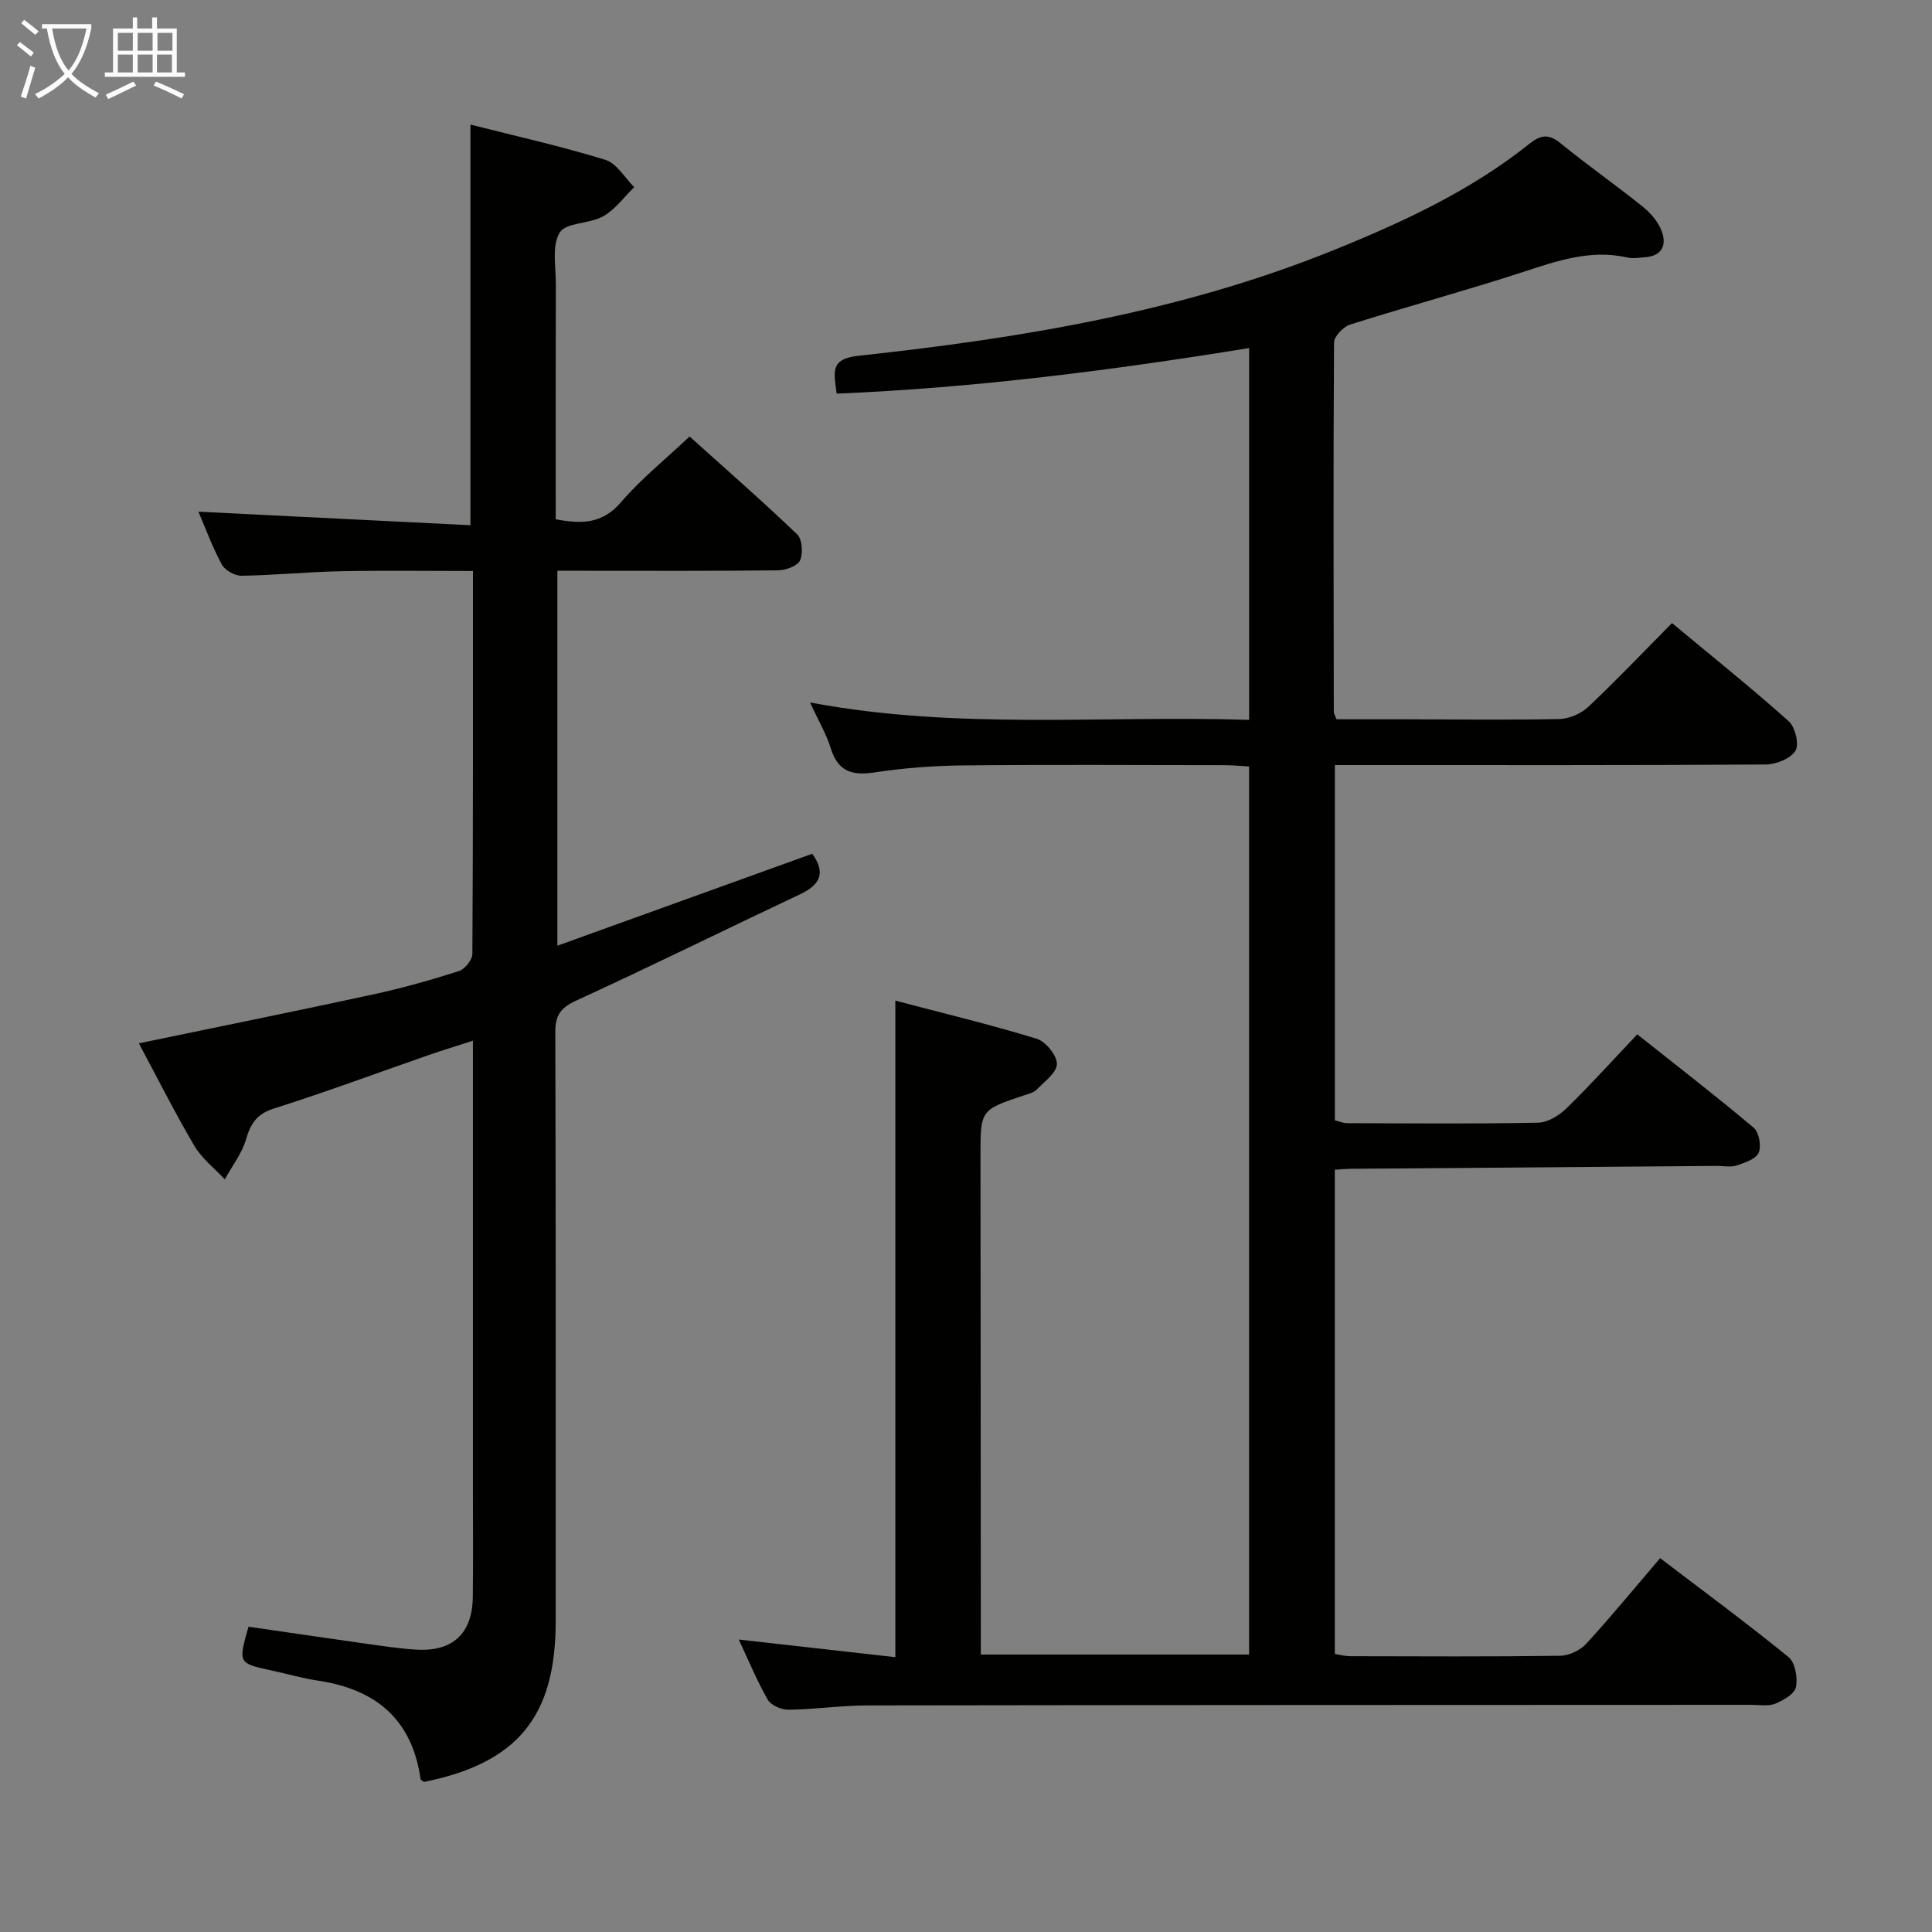 <svg enable-background="new 0 0 400 400" viewBox="0 0 400 400" xmlns="http://www.w3.org/2000/svg"><rect x="0" y="0" width="400" height="400" fill="#808080" stroke="none"/><path d="m152.95 339.45c11.02 1.24 21.65 2.44 32.42 3.65 0-45.44 0-90.14 0-135.93 9.87 2.6 19.64 4.95 29.23 7.88 1.87.57 4.21 3.41 4.22 5.21.01 1.78-2.56 3.67-4.19 5.33-.65.66-1.77.9-2.71 1.22-8.92 3-8.93 3-8.92 12.53.02 32.49.04 64.99.07 97.48v5.74h55.54c0-61.12 0-122.2 0-183.87-1.66-.09-3.41-.27-5.17-.27-18-.02-36-.13-53.99.05-6.13.06-12.31.53-18.37 1.45-4.65.7-7.58-.16-9.07-4.97-.91-2.97-2.55-5.72-4.3-9.51 30.54 5.75 60.61 2.63 90.91 3.6 0-25.95 0-51.34 0-76.98-28.4 4.61-56.64 8.23-85.4 9.44-.54-4.36-1.5-7.19 4.5-7.84 33.57-3.62 66.78-9.09 98.34-21.85 14.37-5.81 28.38-12.3 40.59-22.04 2.31-1.85 3.98-2.12 6.43-.12 5.54 4.52 11.42 8.63 17 13.11 1.62 1.3 3.18 3.09 3.91 4.98 1.15 2.95.17 5.29-3.5 5.53-1.16.08-2.39.32-3.49.06-7.66-1.77-14.62.69-21.76 3.01-11.83 3.85-23.85 7.11-35.71 10.86-1.41.45-3.32 2.43-3.33 3.71-.17 25.49-.09 50.99-.05 76.48 0 .3.21.6.57 1.53 4.53 0 9.3-.01 14.08 0 10.66.02 21.33.17 31.99-.05 2.04-.04 4.5-1.07 5.99-2.47 5.81-5.46 11.31-11.26 17.39-17.4 8.25 6.86 16.38 13.37 24.14 20.3 1.36 1.21 2.24 4.81 1.42 6.13-1 1.63-4 2.83-6.14 2.85-27.66.18-55.32.12-82.99.12-1.97 0-3.93 0-6.23 0v73.55c.77.18 1.69.59 2.6.59 13.16.04 26.33.16 39.49-.1 1.99-.04 4.33-1.49 5.85-2.96 4.88-4.75 9.45-9.82 14.67-15.33 8.15 6.47 16.26 12.73 24.1 19.33 1.11.94 1.63 3.82 1.03 5.19-.59 1.32-2.9 2.07-4.6 2.64-1.2.4-2.64.07-3.97.08-25.31.2-50.62.39-75.94.6-.98.01-1.95.11-3.24.19v100.26c.97.15 2.07.45 3.16.46 14.5.03 29 .11 43.49-.09 1.85-.03 4.16-1.13 5.42-2.51 5.17-5.63 10.02-11.55 15.28-17.7 8.99 6.85 17.95 13.45 26.57 20.47 1.38 1.12 1.94 4.26 1.56 6.21-.27 1.41-2.59 2.75-4.27 3.44-1.44.59-3.28.25-4.94.25-60.99.03-121.98.02-182.97.12-5.47.01-10.95.82-16.42.89-1.47.02-3.63-.93-4.3-2.1-2.25-3.94-4-8.21-5.99-12.43z" fill="#010100"/><path d="m28.75 216.01c16.69-3.47 32.61-6.68 48.48-10.12 6-1.3 11.93-2.97 17.77-4.83 1.23-.39 2.8-2.34 2.8-3.58.16-26.15.12-52.31.12-79.26-9.31 0-18.4-.14-27.48.05-6.81.14-13.62.83-20.43.93-1.39.02-3.43-1.12-4.08-2.31-1.96-3.62-3.38-7.52-4.85-10.95 18.72.93 37.35 1.85 56.32 2.8 0-28.11 0-55.29 0-82.95 9.37 2.38 18.76 4.48 27.93 7.3 2.35.72 4.01 3.71 5.98 5.66-2.12 2.06-3.95 4.63-6.44 6.04-2.81 1.59-7.66 1.22-8.98 3.35-1.67 2.69-.8 7.03-.81 10.66-.05 16.15-.02 32.29-.02 48.71 5.26.99 9.61 1.03 13.51-3.53 4.09-4.77 9.07-8.77 14.2-13.61 7.16 6.44 14.87 13.18 22.27 20.26 1.06 1.01 1.25 3.91.6 5.39-.5 1.15-2.93 2.04-4.51 2.06-13.33.16-26.66.09-39.99.09-1.8 0-3.6 0-5.74 0v77.63c17.84-6.43 35.29-12.73 52.77-19.04 2.89 4.02 1.58 6.45-2.55 8.4-15.45 7.29-30.77 14.87-46.3 21.99-3.26 1.49-4.36 3.04-4.35 6.56.12 40.66.08 81.32.08 121.98 0 19.71-7.89 29.32-27.26 33.24-.25-.2-.69-.37-.72-.6-1.73-12.3-9.21-18.55-21.11-20.35-3.27-.49-6.48-1.42-9.72-2.12-6.94-1.51-6.94-1.5-4.79-9.07 8.08 1.17 16.23 2.38 24.39 3.53 3.45.48 6.9 1.01 10.37 1.22 7.53.45 11.59-3.35 11.68-10.9.09-7.83.02-15.66.02-23.5 0-28.5 0-56.99 0-85.49 0-1.82 0-3.64 0-6.18-3.34 1.08-6.25 1.96-9.13 2.96-10.67 3.71-21.26 7.65-32.02 11.06-3.57 1.13-4.85 3.07-5.82 6.39-.86 2.94-2.89 5.54-4.4 8.29-2.14-2.3-4.76-4.32-6.32-6.96-4.01-6.82-7.57-13.92-11.47-21.2z" fill="#010100"/><g fill="#fafbfa"><path d="m6.4 11.7c-1-.8-1.9-1.6-2.9-2.3l.6-.7c.9.7 1.9 1.4 2.9 2.2zm-2.1 8.3c.7-2.1 1.4-4.2 2-6.4.2.1.6.3 1 .4-.7 2.3-1.3 4.4-1.9 6.4zm3-12.8c-1.1-.9-2.1-1.7-2.9-2.4l.6-.7c1 .8 2 1.5 3 2.4zm1.4-1.3v-.9h10.2v.9c-.9 4.2-2.3 7.3-4.1 9.4 1.3 1.4 3.2 2.7 5.7 4-.2.2-.4.5-.7.9-2.5-1.4-4.4-2.7-5.7-4.2-1.4 1.5-3.5 3-6.1 4.4 0 0 0 0-.1-.1-.3-.4-.5-.7-.7-.8 2.7-1.3 4.7-2.8 6.2-4.2-1.8-2.2-3-5.3-3.7-9.4zm9.2 0h-7.1c.6 3.8 1.7 6.7 3.4 8.7 1.7-2 2.9-4.8 3.7-8.7z"/><path d="m31.6 3.6h.9v2.3h4.1v9.1h1.7v.9h-16.6v-.9h1.7v-9.1h4.1v-2.3h.9v2.3h3.1v-2.3zm-4 13.3.6.8c-1.9.9-3.8 1.9-5.8 2.8-.2-.3-.3-.6-.5-.9 2-.9 3.9-1.8 5.7-2.7zm-3.2-10.1v3.7h3.1v-3.7zm0 4.5v3.7h3.1v-3.7zm4.1-4.5v3.7h3.1v-3.7zm0 4.5v3.7h3.1v-3.7zm9.1 9.1c-2.1-1.1-4.1-2-5.8-2.7l.5-.8c2.2.9 4.1 1.8 5.8 2.6zm-1.9-13.6h-3.1v3.7h3.1zm-3.2 4.5v3.7h3.1v-3.7z"/></g></svg>